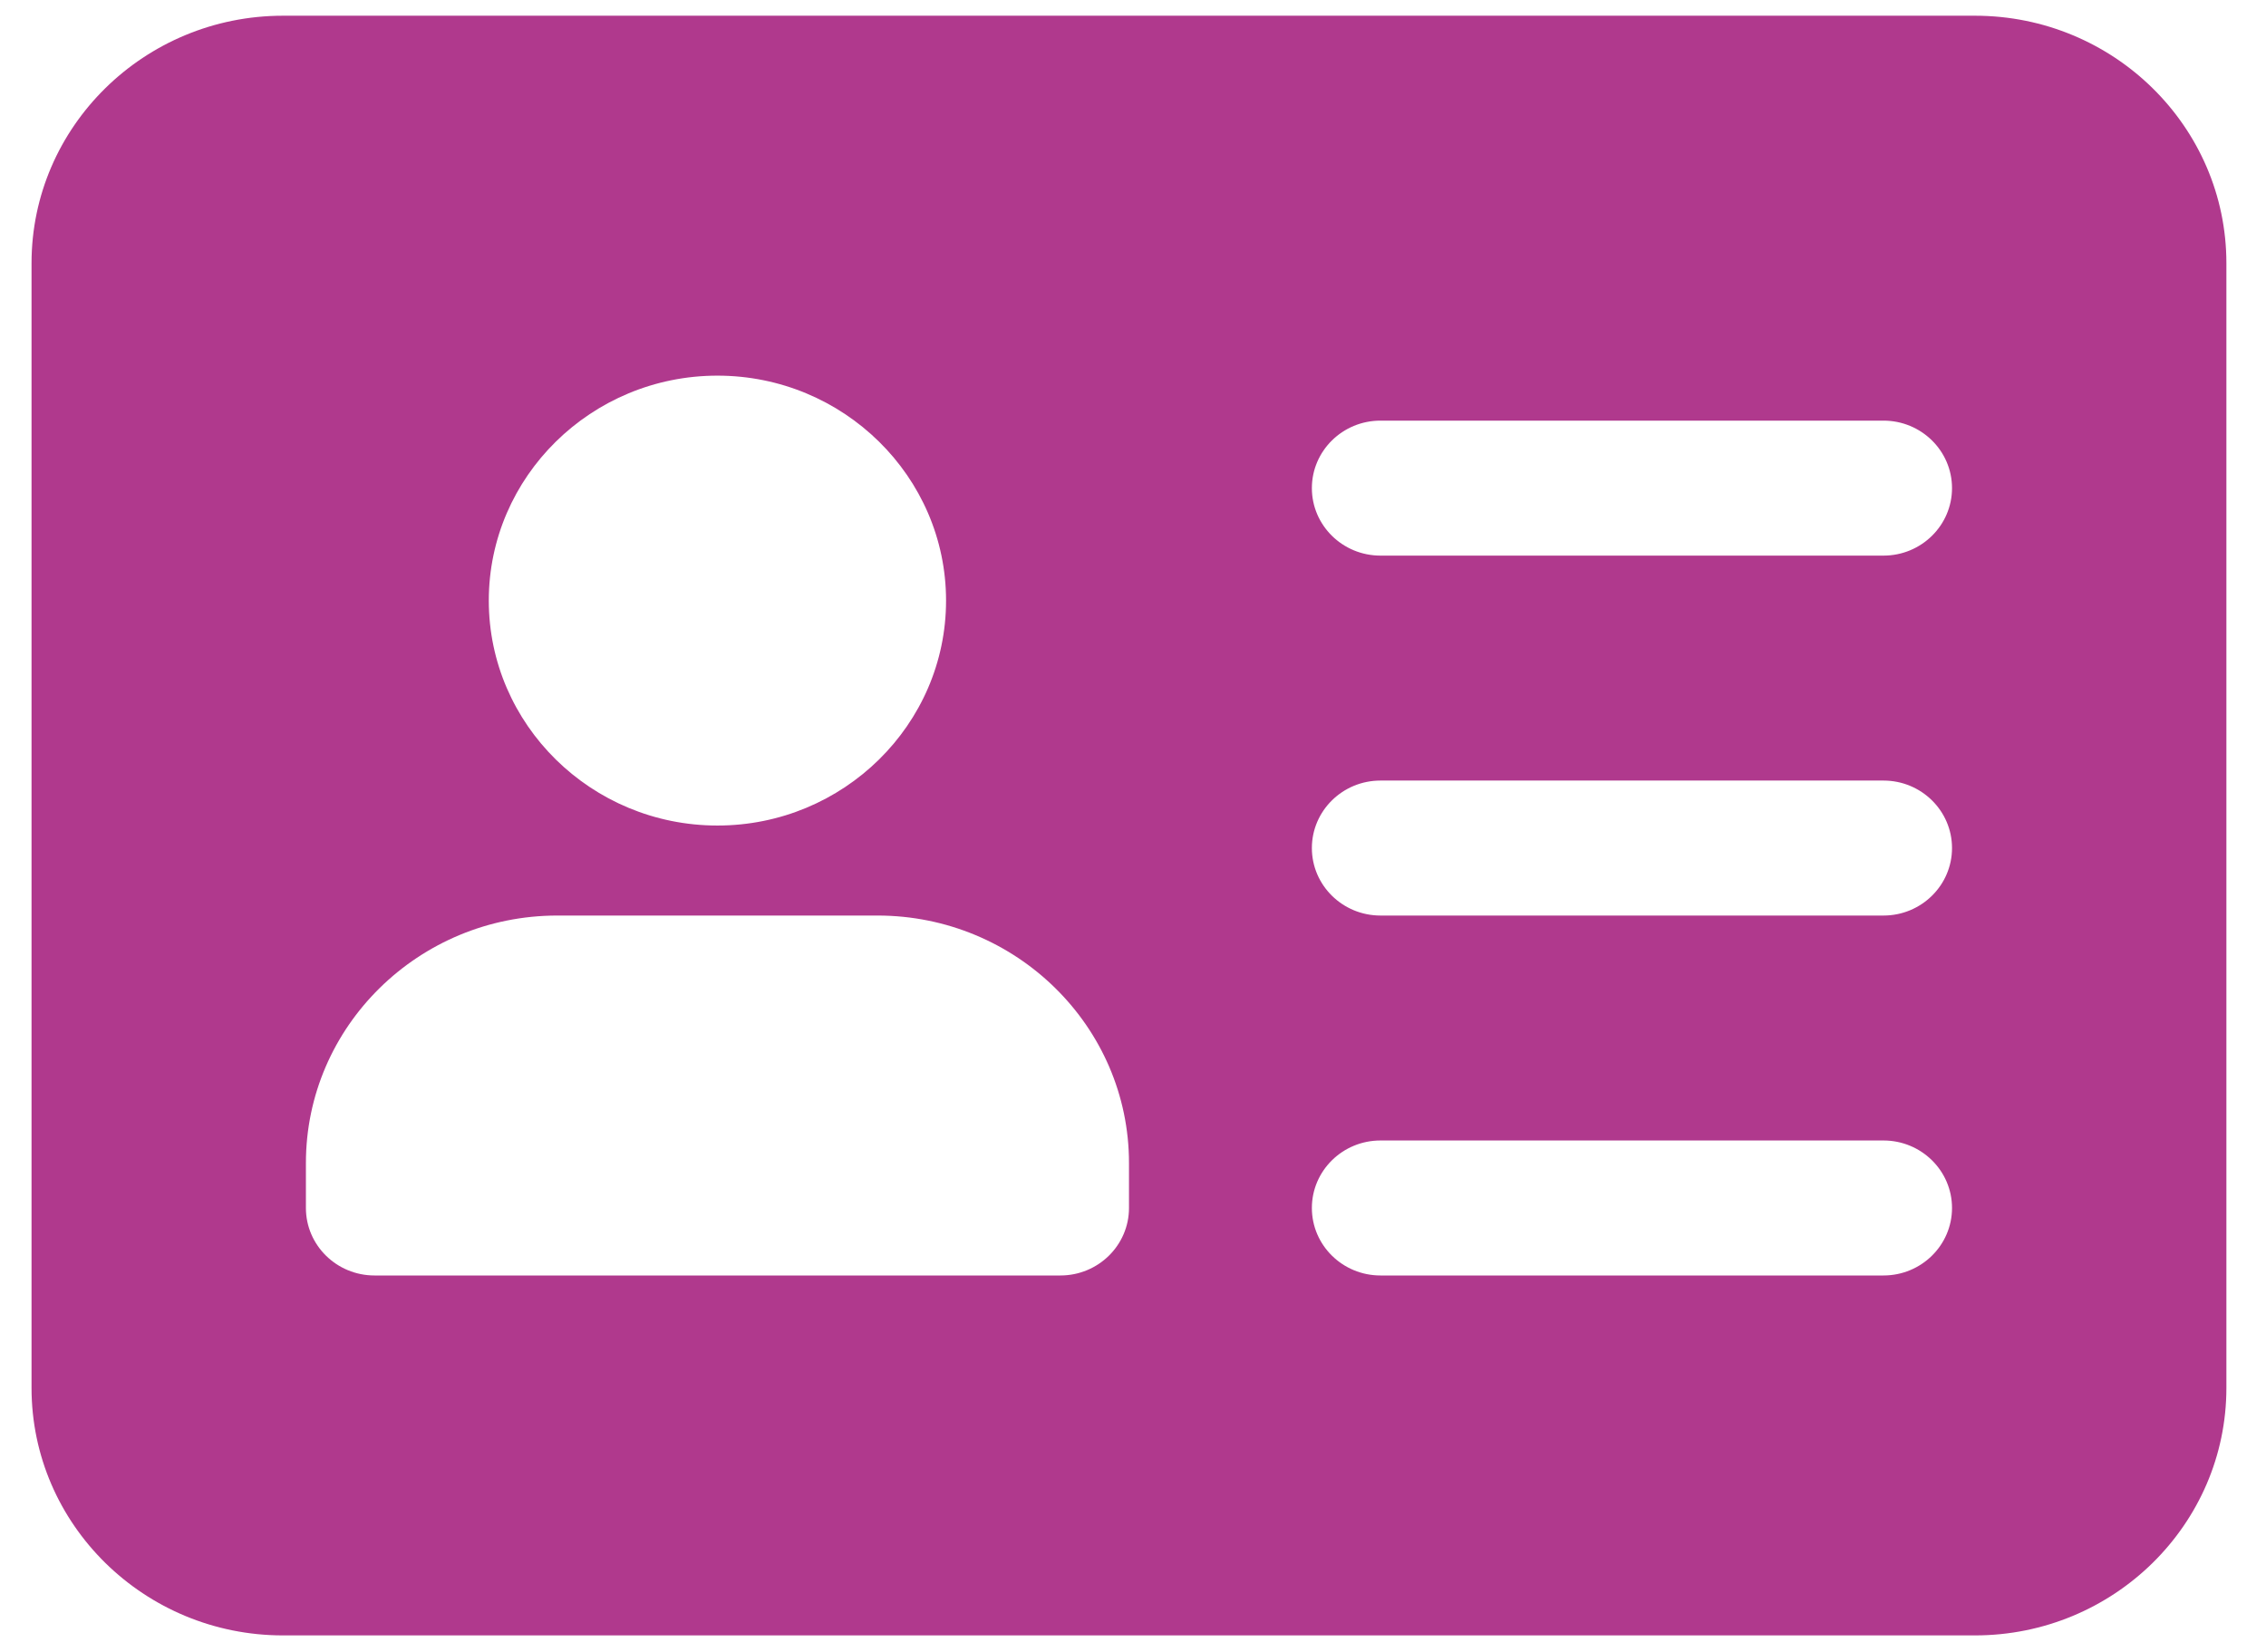 <svg width="48" height="35" viewBox="0 0 48 35" fill="none" xmlns="http://www.w3.org/2000/svg">
<path d="M41.834 0.333H5.995C3.057 0.333 0.668 2.684 0.668 5.576V29.407C0.668 32.299 3.057 34.65 5.995 34.65H41.834C44.773 34.65 47.161 32.299 47.161 29.407V5.576C47.161 2.684 44.773 0.333 41.834 0.333ZM15.197 7.959C17.866 7.959 20.04 10.098 20.04 12.725C20.04 15.352 17.866 17.491 15.197 17.491C12.528 17.491 10.354 15.352 10.354 12.725C10.354 10.098 12.528 7.959 15.197 7.959ZM23.915 25.594C23.915 26.383 23.264 27.024 22.462 27.024H7.933C7.131 27.024 6.48 26.383 6.48 25.594V24.641C6.48 21.749 8.868 19.398 11.807 19.398H18.587C21.526 19.398 23.915 21.749 23.915 24.641V25.594ZM39.897 27.024H29.242C28.44 27.024 27.789 26.383 27.789 25.594C27.789 24.805 28.44 24.164 29.242 24.164H39.897C40.699 24.164 41.349 24.805 41.349 25.594C41.349 26.383 40.699 27.024 39.897 27.024ZM39.897 19.398H29.242C28.44 19.398 27.789 18.757 27.789 17.968C27.789 17.179 28.44 16.538 29.242 16.538H39.897C40.699 16.538 41.349 17.179 41.349 17.968C41.349 18.757 40.699 19.398 39.897 19.398ZM39.897 11.772H29.242C28.44 11.772 27.789 11.131 27.789 10.342C27.789 9.553 28.44 8.912 29.242 8.912H39.897C40.699 8.912 41.349 9.553 41.349 10.342C41.349 11.131 40.699 11.772 39.897 11.772Z" fill="#B0398D"/>
</svg>
